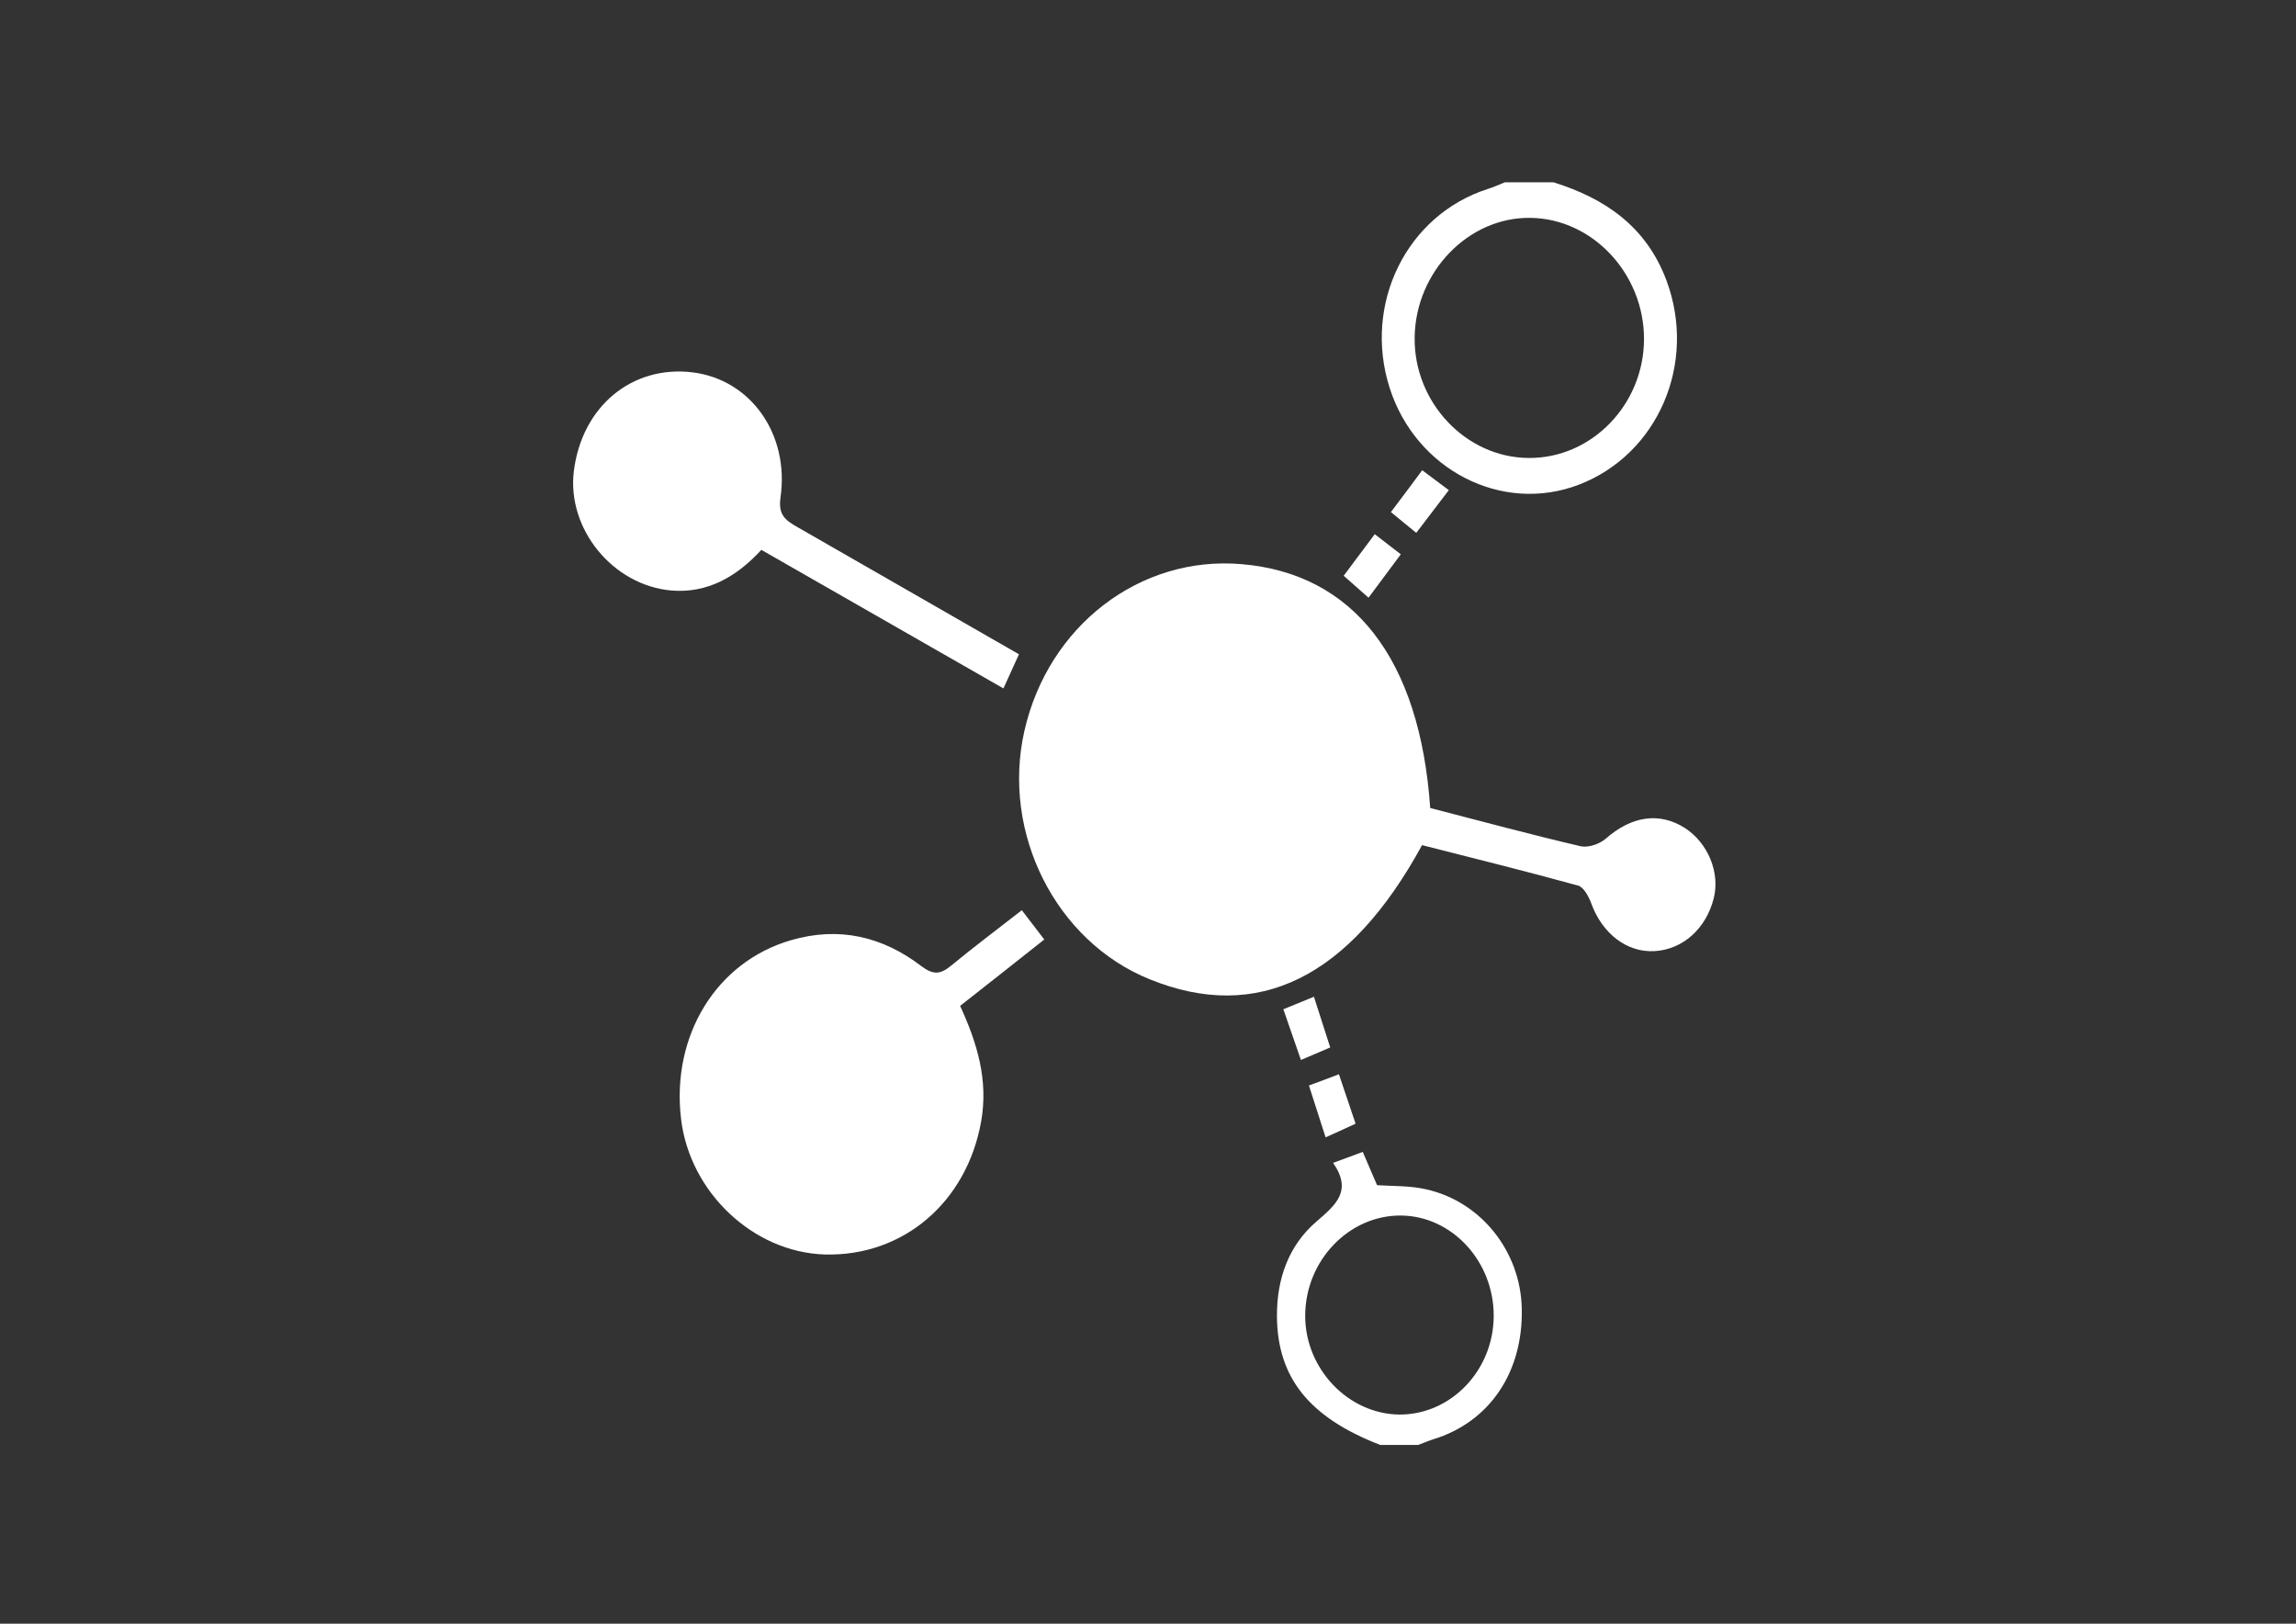 <?xml version="1.0" encoding="utf-8"?>
<!-- Generator: Adobe Illustrator 16.0.0, SVG Export Plug-In . SVG Version: 6.00 Build 0)  -->
<!DOCTYPE svg PUBLIC "-//W3C//DTD SVG 1.1//EN" "http://www.w3.org/Graphics/SVG/1.1/DTD/svg11.dtd">
<svg version="1.1" id="Layer_1" xmlns="http://www.w3.org/2000/svg" xmlns:xlink="http://www.w3.org/1999/xlink" x="0px" y="0px"
	 width="318.299px" height="225.061px" viewBox="0 0 318.299 225.061" enable-background="new 0 0 318.299 225.061"
	 xml:space="preserve">
<rect x="0" y="0" width="318.299" height="225.061" fill="#333333" stroke="none"/>
<g>
	<path fill-rule="evenodd" clip-rule="evenodd" fill="#FFFFFF" d="M215.375,25.271c7.112,2.229,12.863,6.105,15.664,13.639
		c4.247,11.455-1.183,24.078-12.188,28.284c-10.621,4.058-22.555-2.046-26.196-13.409c-3.732-11.662,2.354-23.984,13.588-27.589
		c0.799-0.238,1.587-0.616,2.372-0.925C210.872,25.271,213.117,25.271,215.375,25.271z M211.89,63.479
		c8.723,0.091,15.994-7.373,16.022-16.452c0.028-9.076-7.145-16.737-15.762-16.828c-8.558-0.126-15.907,7.465-16.034,16.542
		C195.981,55.763,203.195,63.409,211.89,63.479z"/>
	<path fill-rule="evenodd" clip-rule="evenodd" fill="#FFFFFF" d="M191.345,200.28c-9.867-3.81-14.285-9.354-14.319-17.881
		c-0.023-5.17,1.641-9.787,5.465-13.07c2.697-2.33,5.019-4.251,2.32-8.147c1.607-0.595,2.743-0.995,4.11-1.521
		c0.701,1.645,1.349,3.131,1.984,4.615c2.296,0.15,4.578,0.06,6.738,0.561c7.66,1.67,13.152,8.609,13.323,16.511
		c0.212,8.859-4.475,15.774-12.283,18.154c-0.703,0.229-1.394,0.536-2.08,0.778C194.854,200.28,193.093,200.28,191.345,200.28z
		 M207.076,182.433c0.035-7.555-5.723-13.846-12.799-13.949c-7.237-0.09-13.303,6.209-13.336,13.858
		c-0.023,7.375,5.96,13.662,13.073,13.728C201.141,196.095,207.037,189.968,207.076,182.433z"/>
	<path fill-rule="evenodd" clip-rule="evenodd" fill="#FFFFFF" d="M198.273,111.997c7.082,1.828,13.959,3.693,20.885,5.306
		c1.042,0.217,2.598-0.308,3.448-1.053c3.561-3.132,7.425-3.749,11.004-1.463c3.184,2.081,4.86,6.175,3.973,9.704
		c-1.062,4.244-4.304,7.124-8.213,7.343c-3.83,0.217-7.231-2.413-8.764-6.597c-0.354-0.962-1.052-2.266-1.818-2.482
		c-7.213-1.989-14.468-3.782-21.646-5.611c-10.039,18.404-22.786,24.67-37.739,18.6c-13.027-5.248-20.601-20.271-17.389-34.436
		c3.304-14.563,16.006-24.316,30.097-23.113C187.63,79.494,196.849,91.304,198.273,111.997z"/>
	<path fill-rule="evenodd" clip-rule="evenodd" fill="#FFFFFF" d="M144.77,130.223c-4.02,3.188-7.762,6.138-11.667,9.202
		c2.366,5.144,3.939,10.289,2.91,16.051c-1.99,11.158-10.804,18.714-21.693,18.405c-9.876-0.309-18.675-8.586-19.898-18.748
		c-1.399-11.616,4.928-21.848,15.262-24.821c6.614-1.92,12.64-0.524,18.047,3.603c1.691,1.269,2.67,1.142,4.168-0.104
		c3.103-2.562,6.351-4.985,9.756-7.648C142.626,127.43,143.522,128.608,144.77,130.223z"/>
	<path fill-rule="evenodd" clip-rule="evenodd" fill="#FFFFFF" d="M141.259,90.688c-0.806,1.795-1.435,3.157-2.15,4.733
		c-11.272-6.436-22.39-12.826-33.559-19.205c-3.504,3.806-7.549,6.037-12.455,5.635c-8.193-0.709-14.527-8.608-13.541-16.542
		c1.103-8.952,8.042-14.727,16.472-13.696c8.01,0.994,13.44,8.518,12.177,17.354c-0.348,2.413,0.697,3.154,2.326,4.082
		C120.676,78.846,130.804,84.709,141.259,90.688z"/>
	<path fill-rule="evenodd" clip-rule="evenodd" fill="#FFFFFF" d="M200.851,67.938c-1.694,2.205-3.042,4-4.511,5.92
		c-1.279-1.051-2.326-1.885-3.515-2.879c1.474-1.955,2.823-3.75,4.338-5.798C198.394,66.108,199.444,66.886,200.851,67.938z"/>
	<path fill-rule="evenodd" clip-rule="evenodd" fill="#FFFFFF" d="M186.279,79.805c1.47-1.979,2.814-3.751,4.305-5.761
		c1.246,0.959,2.292,1.771,3.612,2.788c-1.537,2.081-2.932,3.933-4.475,6.015C188.479,81.759,187.481,80.855,186.279,79.805z"/>
	<path fill-rule="evenodd" clip-rule="evenodd" fill="#FFFFFF" d="M182.152,138.155c0.813,2.537,1.51,4.709,2.259,7.031
		c-1.36,0.594-2.477,1.051-4.06,1.735c-0.824-2.388-1.595-4.582-2.439-7.03C179.267,139.333,180.517,138.843,182.152,138.155z"/>
	<path fill-rule="evenodd" clip-rule="evenodd" fill="#FFFFFF" d="M183.77,157.647c-0.846-2.606-1.533-4.743-2.309-7.191
		c1.456-0.525,2.681-0.994,4.156-1.555c0.777,2.333,1.498,4.435,2.31,6.85C186.542,156.4,185.372,156.927,183.77,157.647z"/>
</g>
</svg>
